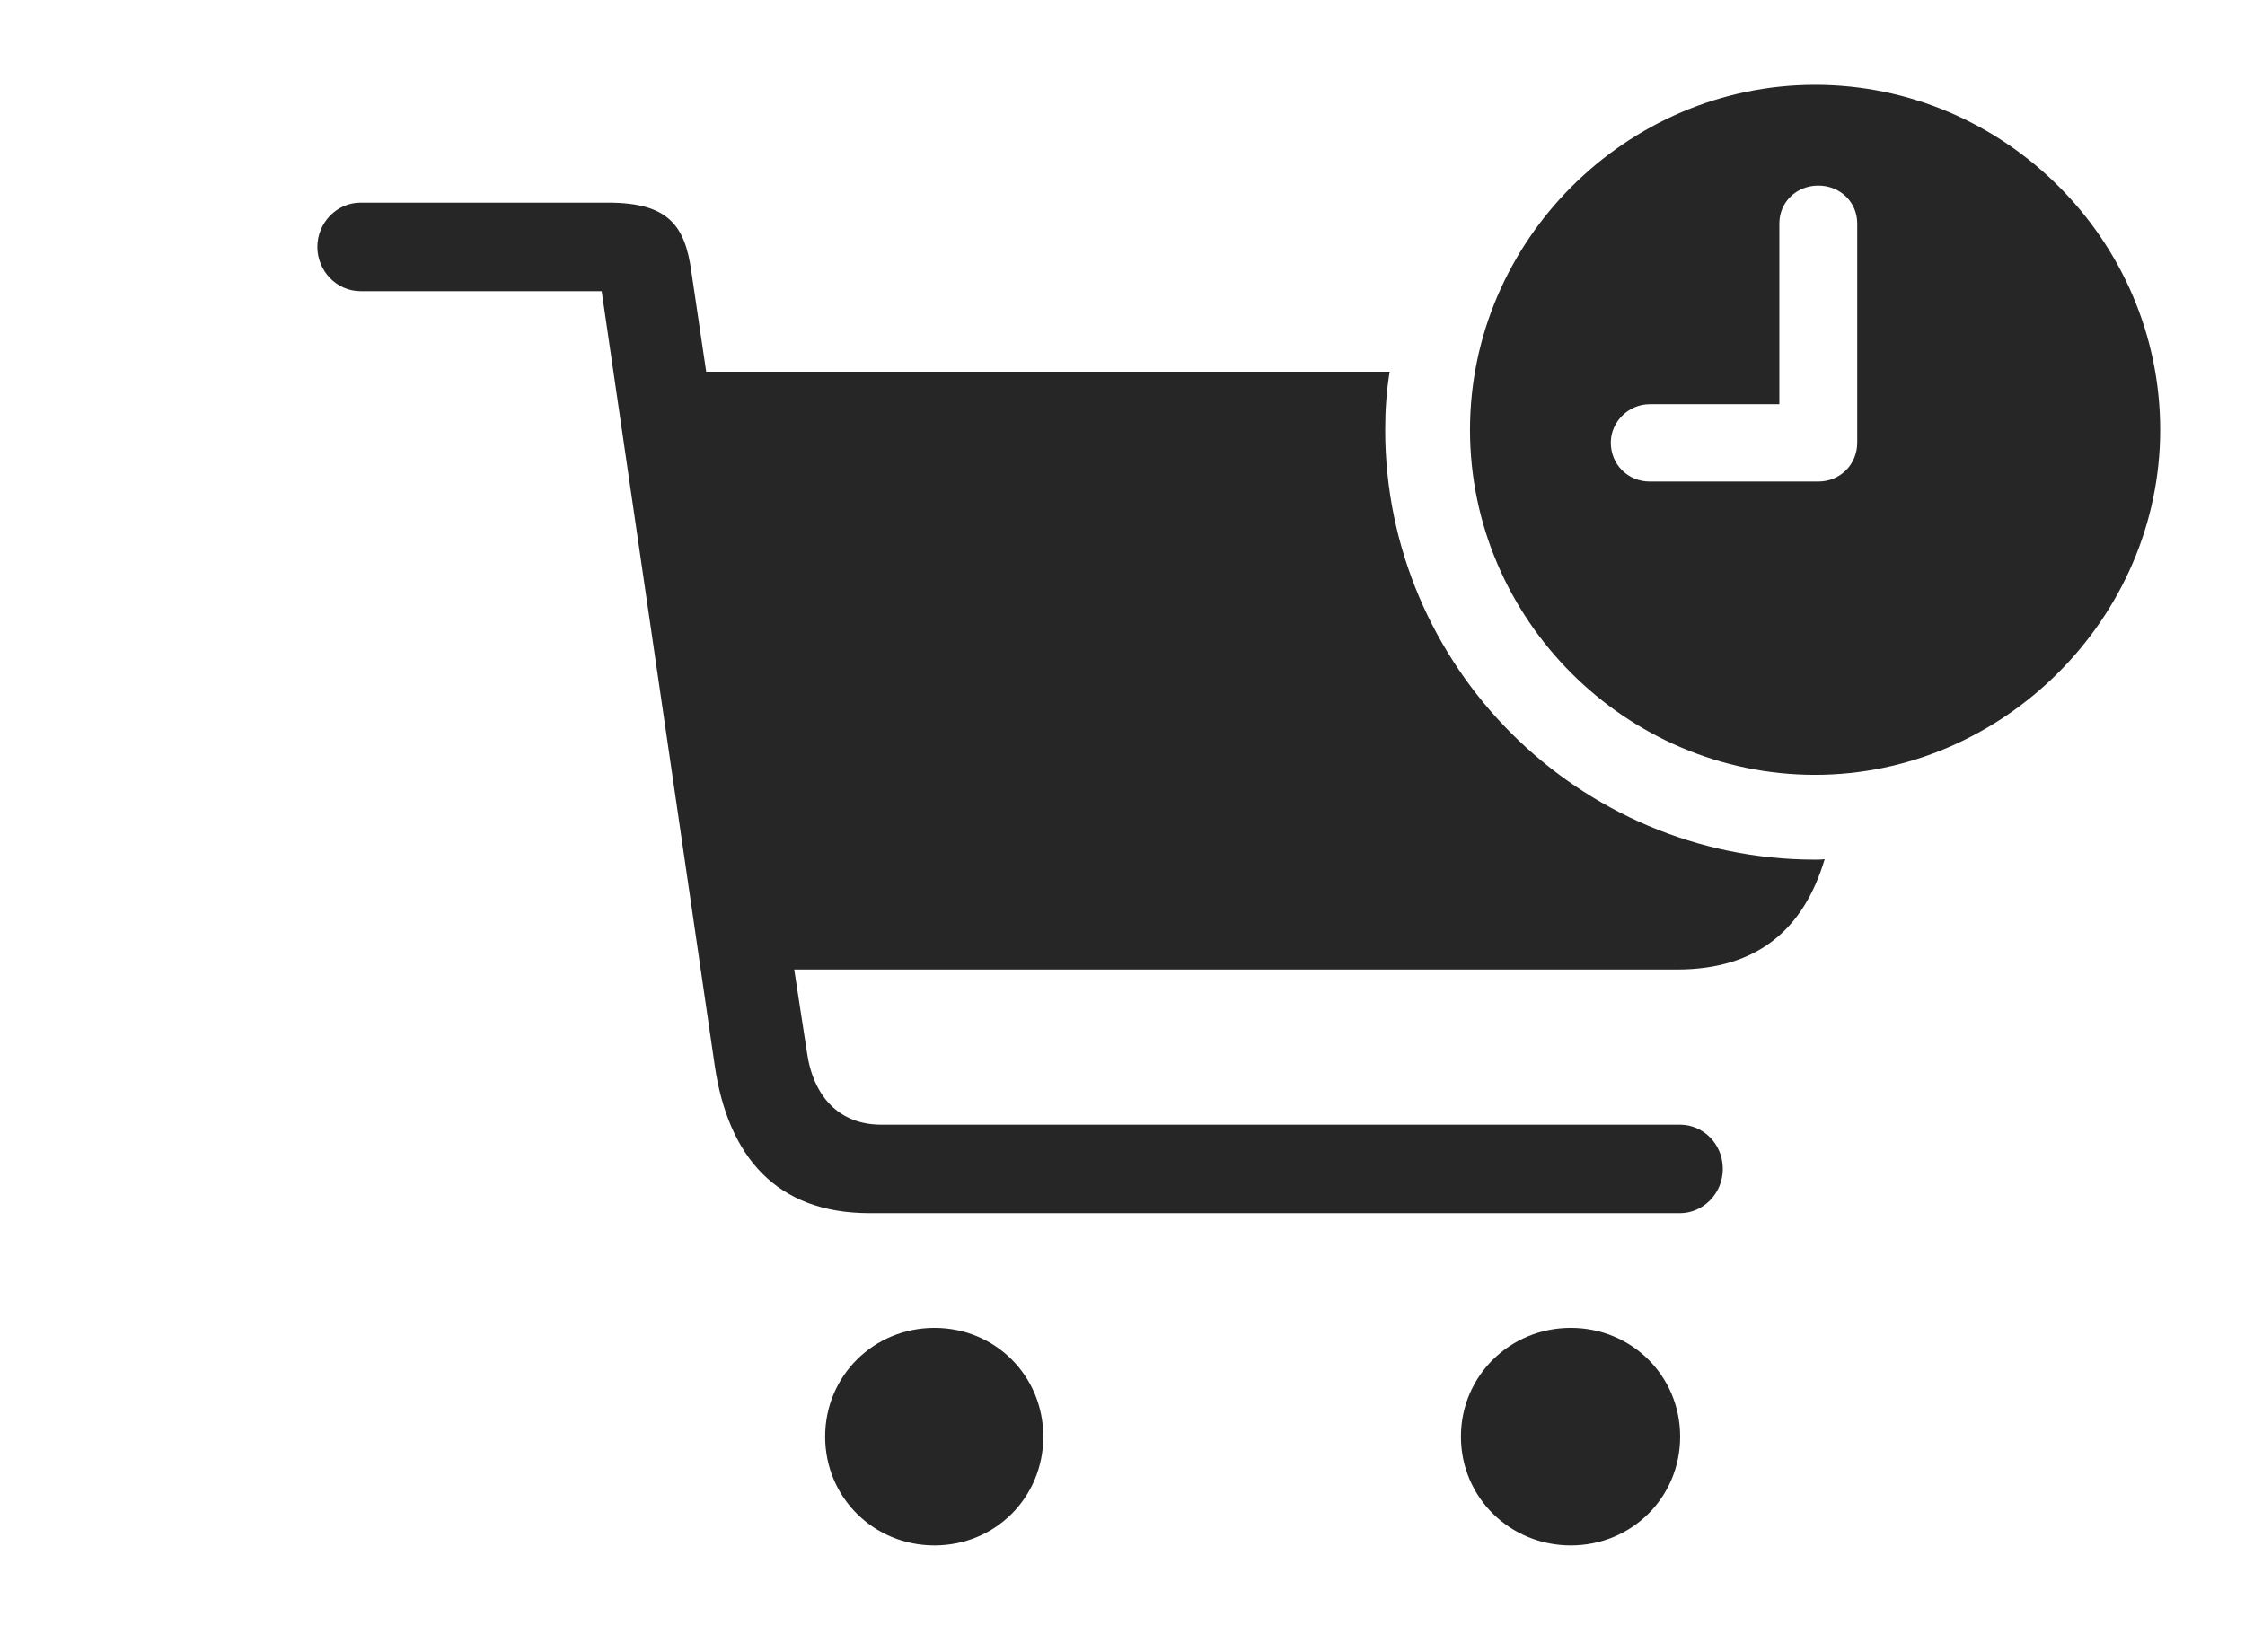 <?xml version="1.0" encoding="UTF-8"?>
<!--Generator: Apple Native CoreSVG 326-->
<!DOCTYPE svg
PUBLIC "-//W3C//DTD SVG 1.1//EN"
       "http://www.w3.org/Graphics/SVG/1.1/DTD/svg11.dtd">
<svg version="1.1" xmlns="http://www.w3.org/2000/svg" xmlns:xlink="http://www.w3.org/1999/xlink" viewBox="0 0 1052.25 774.25">
 <g>
  <rect height="774.25" opacity="0" width="1052.25" x="0" y="0"/>
  <path d="M489 673.5C489 702 466.5 724.5 438 724.5C409.5 724.5 386.75 702 386.75 673.5C386.75 645 409.5 622.5 438 622.5C466.5 622.5 489 645 489 673.5ZM787.5 673.5C787.5 702 764.75 724.5 736.25 724.5C707.75 724.5 684.75 702 684.75 673.5C684.75 645 707.75 622.5 736.25 622.5C764.75 622.5 787.5 645 787.5 673.5ZM324 127L331 174.25L651.346 174.25C649.889 183.123 649.25 192.243 649.25 201.5C649.25 312.5 740 403 850.75 403C852.266 403 853.778 402.983 855.246 402.768C845.572 435.271 823.976 454.5 786 454.5L372.25 454.5L378.25 493.5C381.25 514.25 393.5 527.25 413 527.25L787.5 527.25C798 527.25 807.5 536 807.5 548C807.5 559.75 798 568.75 787.5 568.75L407.5 568.75C364 568.75 341.25 542.25 335 499.5L282 136.5L169 136.5C157.75 136.5 148.75 127 148.75 115.75C148.75 104.5 157.75 95 169 95L285 95C313.25 95 321 105.75 324 127Z" fill="black" fill-opacity="0.85"/>
  <path d="M1012.5 201.5C1012.5 290 938.5 363.25 850.75 363.25C762.25 363.25 689 290.5 689 201.5C689 113 762.25 39.75 850.75 39.75C939.5 39.75 1012.5 112.75 1012.5 201.5ZM834 104.75L834 189.5L773.25 189.5C763.25 189.5 755 197.75 755 207.5C755 217.75 763 225.75 773.25 225.75L852.25 225.75C862.5 225.75 870.5 217.75 870.5 207.5L870.5 104.75C870.5 94.75 862.5 87 852.25 87C842 87 834 94.75 834 104.75Z" fill="black" fill-opacity="0.85"/>
 </g>
</svg>
